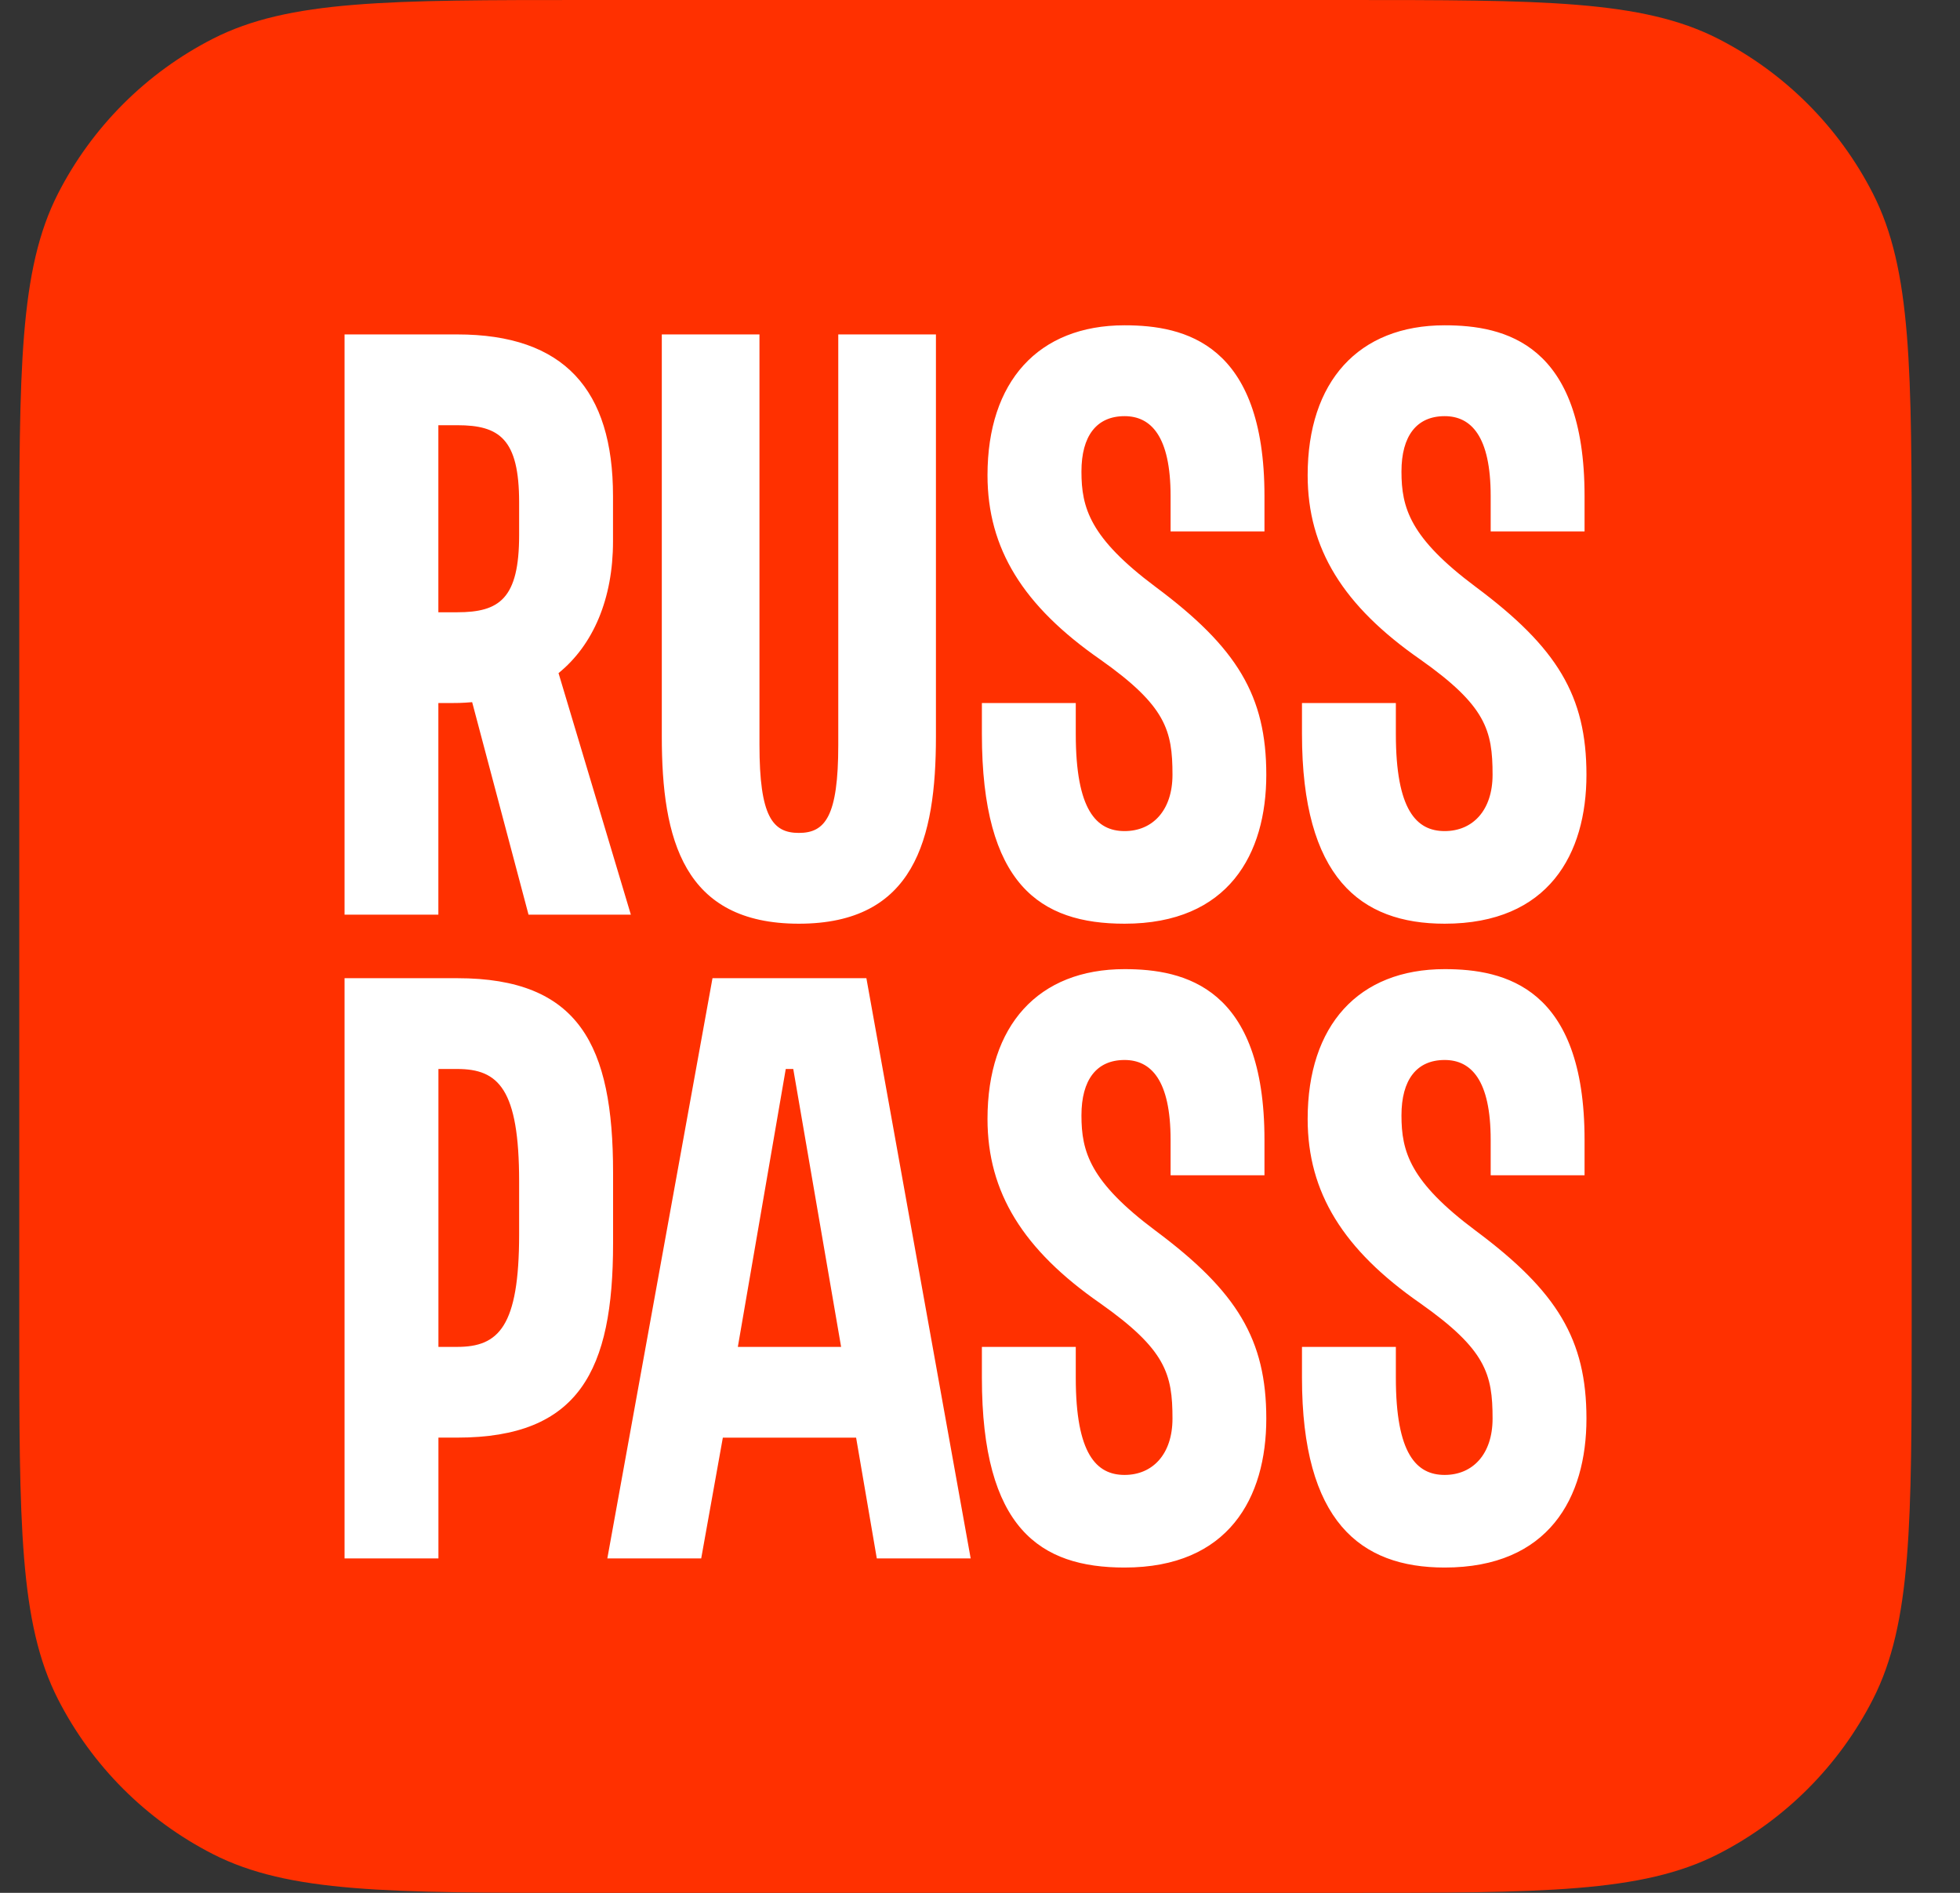 <svg width="29" height="28" viewBox="0 0 29 28" fill="none" xmlns="http://www.w3.org/2000/svg">
<rect x="0" y="0" width="29" height="28" fill="#333333" stroke="none"/>
<g clip-path="url(#clip0_170_1054)">
<path d="M0.285 8.4C0.285 5.46 0.285 3.99 0.857 2.866C1.361 1.879 2.164 1.076 3.152 0.572C4.275 0 5.745 0 8.685 0H19.885C22.825 0 24.295 0 25.419 0.572C26.407 1.076 27.21 1.879 27.713 2.866C28.285 3.99 28.285 5.46 28.285 8.4V19.6C28.285 22.54 28.285 24.01 27.713 25.134C27.21 26.121 26.407 26.924 25.419 27.428C24.295 28 22.825 28 19.885 28H8.685C5.745 28 4.275 28 3.152 27.428C2.164 26.924 1.361 26.121 0.857 25.134C0.285 24.01 0.285 22.54 0.285 19.6V8.4Z" fill="#FF3000"/>
<path d="M21.375 23.188C20.125 23.188 19.264 22.502 19.264 20.38V19.924H20.653V20.381C20.653 21.509 20.959 21.818 21.375 21.818C21.792 21.818 22.084 21.509 22.084 20.985C22.084 20.326 21.986 19.964 21.014 19.279C19.875 18.487 19.348 17.64 19.348 16.552C19.348 15.169 20.098 14.336 21.375 14.336C22.264 14.336 23.445 14.605 23.445 16.861V17.385H22.056V16.861C22.056 15.975 21.765 15.68 21.375 15.68C20.959 15.68 20.736 15.975 20.736 16.499C20.736 17.036 20.861 17.479 21.834 18.205C23.042 19.104 23.473 19.816 23.473 20.985C23.473 22.153 22.917 23.188 21.375 23.188ZM16.639 23.188C15.389 23.188 14.528 22.61 14.528 20.38V19.924H15.917V20.381C15.917 21.509 16.223 21.818 16.639 21.818C17.056 21.818 17.348 21.509 17.348 20.985C17.348 20.326 17.25 19.964 16.278 19.279C15.139 18.487 14.611 17.64 14.611 16.552C14.611 15.169 15.361 14.336 16.639 14.336C17.528 14.336 18.709 14.605 18.709 16.861V17.385H17.32V16.861C17.32 15.975 17.028 15.68 16.639 15.68C16.223 15.68 16.001 15.975 16.001 16.499C16.001 17.036 16.125 17.479 17.097 18.205C18.306 19.105 18.736 19.817 18.736 20.985C18.736 22.153 18.181 23.188 16.639 23.188ZM21.375 13.664C20.125 13.664 19.264 12.979 19.264 10.857V10.4H20.653V10.857C20.653 11.985 20.959 12.294 21.375 12.294C21.792 12.294 22.084 11.985 22.084 11.461C22.084 10.803 21.986 10.441 21.014 9.755C19.875 8.963 19.348 8.117 19.348 7.029C19.348 5.646 20.098 4.812 21.375 4.812C22.264 4.812 23.445 5.081 23.445 7.338V7.861H22.056V7.338C22.056 6.451 21.765 6.156 21.375 6.156C20.959 6.156 20.736 6.451 20.736 6.975C20.736 7.512 20.861 7.955 21.834 8.681C23.042 9.581 23.473 10.293 23.473 11.461C23.473 12.629 22.917 13.664 21.375 13.664ZM16.639 13.664C15.389 13.664 14.528 13.086 14.528 10.857V10.4H15.917V10.857C15.917 11.985 16.223 12.294 16.639 12.294C17.056 12.294 17.348 11.985 17.348 11.461C17.348 10.803 17.25 10.441 16.278 9.755C15.139 8.963 14.611 8.117 14.611 7.029C14.611 5.646 15.361 4.812 16.639 4.812C17.528 4.812 18.709 5.081 18.709 7.338V7.861H17.32V7.338C17.32 6.451 17.028 6.156 16.639 6.156C16.223 6.156 16.001 6.451 16.001 6.975C16.001 7.512 16.125 7.955 17.097 8.681C18.306 9.581 18.736 10.293 18.736 11.461C18.736 12.629 18.181 13.664 16.639 13.664ZM6.487 19.924H6.765C7.376 19.924 7.681 19.628 7.681 18.258V17.479C7.681 16.109 7.376 15.813 6.765 15.813H6.487V19.924ZM6.487 23.053H5.098V14.47H6.765C8.57 14.47 9.071 15.464 9.071 17.344V18.392C9.071 20.272 8.57 21.266 6.765 21.266H6.487V23.053ZM6.765 9.057H6.486V6.29H6.765C7.389 6.29 7.681 6.491 7.681 7.432V7.915C7.681 8.856 7.39 9.057 6.765 9.057ZM9.334 13.53L8.264 9.957C8.778 9.541 9.07 8.855 9.07 8.009V7.338C9.07 5.766 8.348 4.947 6.765 4.947H5.098V13.53H6.486V10.4H6.667C6.737 10.4 6.834 10.4 6.986 10.387L7.82 13.53H9.334L9.334 13.53ZM10.917 19.924L11.626 15.813H11.737L12.445 19.924H10.917ZM12.973 23.053H14.362L12.819 14.47H10.542L8.986 23.053H10.375L10.695 21.267H12.667L12.973 23.053ZM11.82 13.664C10.111 13.664 9.792 12.415 9.792 10.897V4.947H11.237V11.018C11.237 12.079 11.431 12.321 11.82 12.321C12.209 12.321 12.403 12.079 12.403 11.018V4.947H13.848V10.897C13.848 12.415 13.528 13.664 11.82 13.664Z" fill="white"/>
</g>
<defs>
<clipPath id="clip0_170_1054">
<rect width="28" height="28" fill="white" transform="translate(0.285)"/>
</clipPath>
</defs>
</svg>
